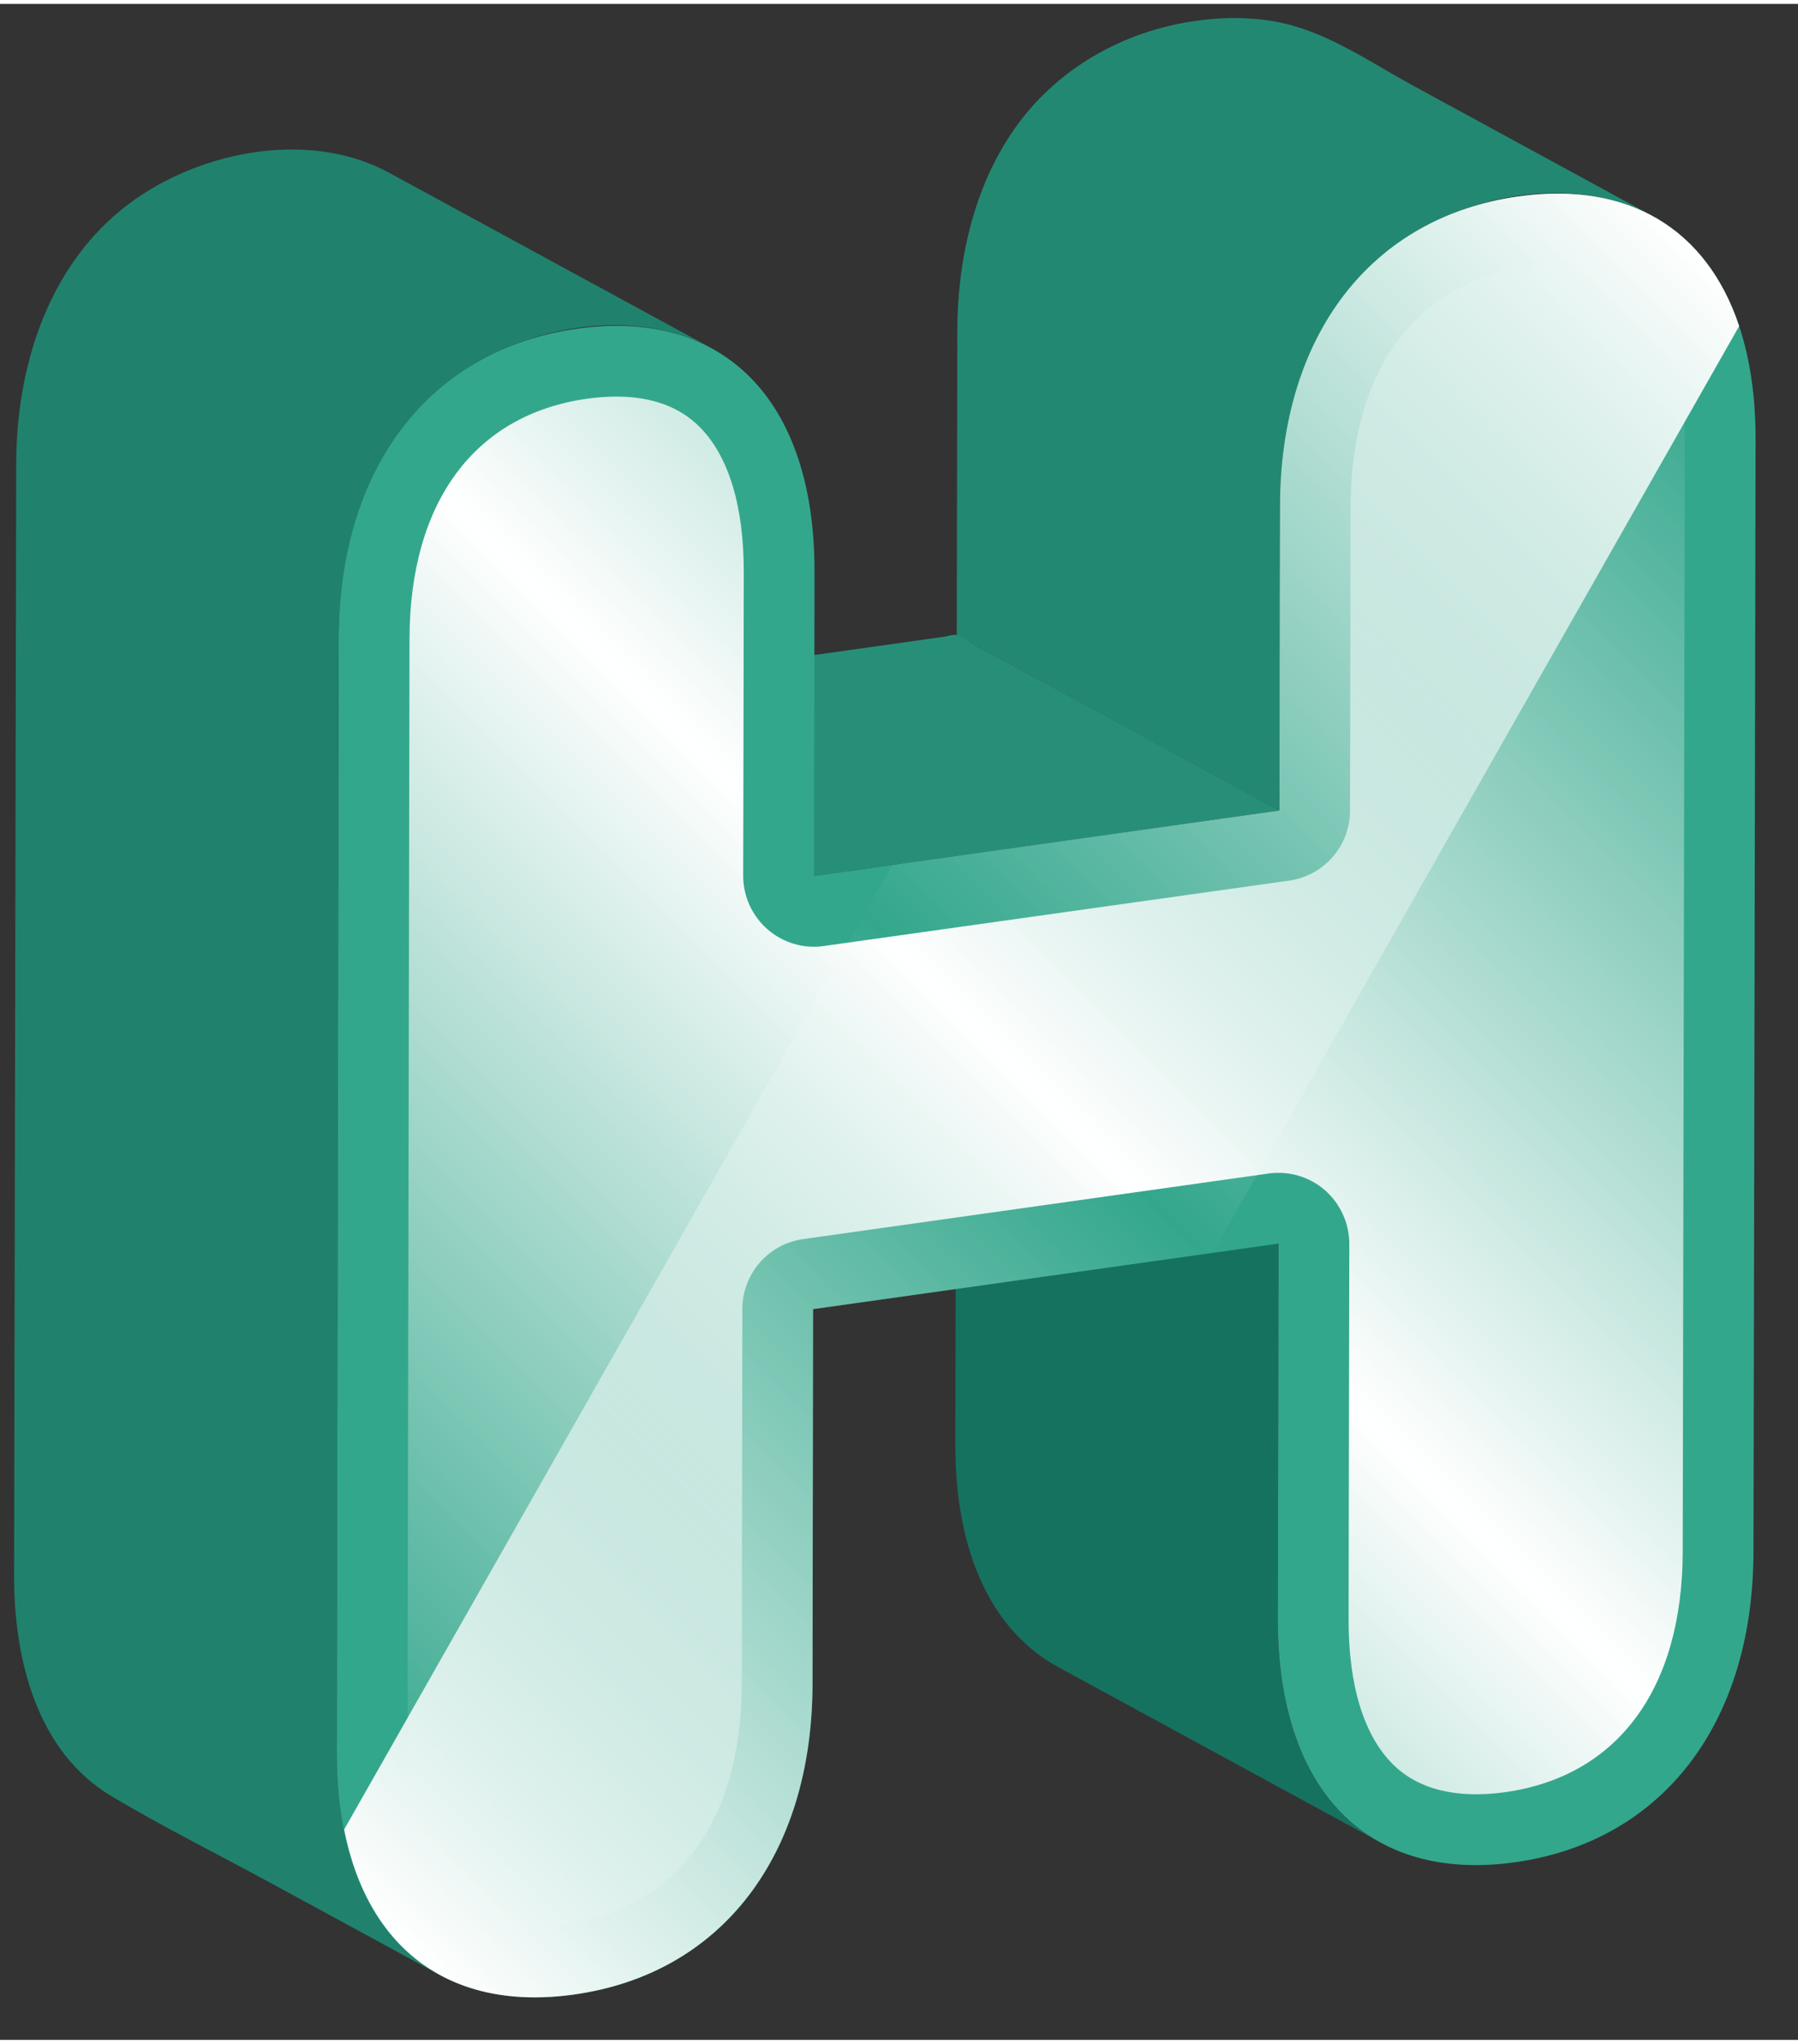 <?xml version="1.0" encoding="UTF-8" standalone="no"?>
<!DOCTYPE svg PUBLIC "-//W3C//DTD SVG 1.1//EN" "http://www.w3.org/Graphics/SVG/1.1/DTD/svg11.dtd">
<svg version="1.1" xmlns="http://www.w3.org/2000/svg" xmlns:xlink="http://www.w3.org/1999/xlink" preserveAspectRatio="xMidYMid meet" viewBox="1090.264 29.652 127.053 143.816" width="123.05" height="139.82"><rect x="1090.264" y="29.652" width="127.053" height="143.816" fill="#333333" stroke="none"/><defs><path d="M1180.61 117.22L1157.82 104.83C1157.79 120.73 1157.77 129.56 1157.77 131.33C1157.75 139.14 1160.4 144.61 1165.05 147.14C1167.32 148.38 1185.56 158.3 1187.84 159.54C1183.19 157.01 1180.54 151.53 1180.56 143.72C1180.56 143.72 1180.54 151.53 1180.56 143.72C1180.57 140.19 1180.58 131.36 1180.61 117.22Z" id="d5E5OLWis"></path><path d="M1190.23 45.77C1195.03 42.89 1201.96 41.87 1207.03 44.63C1201.42 41.58 1195.81 38.52 1190.2 35.47C1187.68 34.1 1185.14 32.38 1182.42 31.44C1179.98 30.58 1177.3 30.49 1174.75 30.85C1169.64 31.57 1164.93 34.22 1161.95 38.48C1159.06 42.6 1157.92 47.8 1157.91 52.77C1157.91 54.2 1157.9 61.35 1157.87 74.23L1180.66 86.63C1180.69 73.75 1180.7 66.6 1180.7 65.17C1180.71 63.59 1180.83 62 1181.08 60.43C1181.12 60.15 1181 60.94 1181.08 60.43C1181.99 54.52 1185 48.9 1190.23 45.77Z" id="aaSeA3X2s"></path><path d="M1124.99 78.85C1134.81 77.47 1144.63 76.09 1154.45 74.71C1155.29 74.59 1156.12 74.47 1156.95 74.36C1157.21 74.32 1157.61 74.18 1157.87 74.23C1158.2 74.29 1158.61 74.63 1158.9 74.79C1159.8 75.28 1160.7 75.77 1161.6 76.26C1166.93 79.15 1172.26 82.05 1177.58 84.95C1178.61 85.51 1179.64 86.07 1180.67 86.63C1170.84 88.01 1161.02 89.39 1151.2 90.77C1150.06 90.93 1148.92 91.09 1147.78 91.25C1147.78 91.25 1147.78 91.25 1147.78 91.25C1137.65 85.74 1130.05 81.61 1124.99 78.85Z" id="bRwG1Ij8U"></path><path d="M1122.92 55.63C1127.8 52.33 1135.18 51.06 1140.54 53.97C1138.26 52.73 1120.02 42.81 1117.74 41.57C1111.89 38.39 1103.75 40.16 1098.79 44.23C1093.52 48.56 1091.42 55.5 1091.41 62.12C1091.4 69.97 1091.28 132.82 1091.26 140.67C1091.25 146.47 1092.81 153.08 1098.15 156.26C1101.81 158.44 1105.67 160.36 1109.42 162.4C1113.39 164.56 1117.36 166.72 1121.34 168.88C1115.71 165.82 1114.05 159.02 1114.06 153.07C1114.07 145.22 1114.19 82.37 1114.2 74.51C1114.2 73.69 1114.24 72.88 1114.3 72.09C1114.32 71.84 1114.24 72.88 1114.3 72.09C1114.79 65.7 1117.47 59.32 1122.92 55.63Z" id="aS21HWsNB"></path><path d="M1214.32 60.44C1214.3 68.3 1214.19 131.15 1214.17 139C1214.15 151.15 1207.7 159.46 1197.33 160.92C1186.95 162.38 1180.54 155.87 1180.56 143.72C1180.56 141.96 1180.58 133.12 1180.61 117.22L1147.72 121.85C1147.7 137.75 1147.68 146.58 1147.68 148.35C1147.65 160.49 1141.21 168.81 1130.83 170.27C1120.45 171.72 1114.03 165.22 1114.06 153.07C1114.07 145.22 1114.19 82.37 1114.2 74.51C1114.22 62.38 1120.67 54.05 1131.05 52.59C1141.43 51.14 1147.85 57.65 1147.82 69.79C1147.82 71.22 1147.81 78.37 1147.78 91.25L1180.67 86.63C1180.69 73.75 1180.7 66.6 1180.71 65.17C1180.73 53.03 1187.17 44.71 1197.55 43.25C1207.92 41.79 1214.34 48.31 1214.32 60.44Z" id="bHIQ6BglG"></path><path d="M1131.75 57.54C1123.79 58.66 1119.22 64.85 1119.2 74.52C1119.19 82.38 1119.07 145.23 1119.06 153.08C1119.05 157.73 1120.12 161.28 1122.17 163.32C1123.97 165.13 1126.7 165.79 1130.14 165.31C1138.09 164.2 1142.66 158.01 1142.68 148.34C1142.68 145.69 1142.72 124.49 1142.72 121.84C1142.73 119.35 1144.56 117.24 1147.03 116.9C1150.32 116.43 1176.62 112.74 1179.91 112.27C1181.35 112.07 1182.8 112.5 1183.89 113.45C1184.98 114.41 1185.61 115.79 1185.61 117.23C1185.6 119.88 1185.56 141.08 1185.56 143.73C1185.55 148.39 1186.62 151.93 1188.67 153.98C1190.46 155.78 1193.19 156.45 1196.63 155.97C1204.58 154.85 1209.15 148.66 1209.17 138.99C1209.18 131.14 1209.3 68.29 1209.32 60.44C1209.32 55.78 1208.25 52.24 1206.2 50.19C1204.41 48.39 1201.68 47.72 1198.24 48.2C1190.29 49.32 1185.72 55.51 1185.7 65.18C1185.7 67.32 1185.67 84.49 1185.66 86.64C1185.66 89.13 1183.82 91.23 1181.36 91.58C1178.07 92.04 1151.77 95.74 1148.48 96.2C1147.04 96.41 1145.59 95.97 1144.5 95.02C1143.41 94.07 1142.78 92.69 1142.78 91.24C1142.79 89.1 1142.82 71.93 1142.82 69.78C1142.83 65.13 1141.75 61.59 1139.71 59.54C1138.29 58.11 1136.31 57.39 1133.83 57.39C1133.17 57.39 1132.47 57.44 1131.75 57.54Z" id="c3H1amM1V"></path><linearGradient id="gradientcxMG11jwy" gradientUnits="userSpaceOnUse" x1="1114.9" y1="156.05" x2="1213.48" y2="57.47"><stop style="stop-color: #ffffff;stop-opacity: 0" offset="0%"></stop><stop style="stop-color: #ffffff;stop-opacity: 0.09" offset="4.48%"></stop><stop style="stop-color: #ffffff;stop-opacity: 1" offset="50%"></stop><stop style="stop-color: #ffffff;stop-opacity: 0.09" offset="95.52%"></stop><stop style="stop-color: #ffffff;stop-opacity: 0" offset="100%"></stop></linearGradient><path d="M1180.71 65.17C1180.7 66.6 1180.69 73.75 1180.67 86.63L1153.31 90.47C1130.07 131.36 1117.16 154.07 1114.58 158.61C1116.28 167.14 1122.17 171.48 1130.83 170.26C1141.21 168.81 1147.65 160.49 1147.68 148.35C1147.68 146.58 1147.7 137.75 1147.72 121.85L1175.95 117.88C1198.28 78.6 1210.68 56.78 1213.16 52.41C1210.87 45.54 1205.32 42.16 1197.55 43.25C1187.17 44.71 1180.73 53.03 1180.71 65.17Z" id="e3vtspv7g"></path><linearGradient id="gradientb2piJ1Wj5Z" gradientUnits="userSpaceOnUse" x1="1111.37" y1="159.58" x2="1217.02" y2="53.93"><stop style="stop-color: #ffffff;stop-opacity: 1" offset="0%"></stop><stop style="stop-color: #ffffff;stop-opacity: 0" offset="50%"></stop><stop style="stop-color: #ffffff;stop-opacity: 1" offset="100%"></stop></linearGradient></defs><g><g><use xlink:href="#d5E5OLWis" opacity="1" fill="#15725f" fill-opacity="1"></use><g><use xlink:href="#d5E5OLWis" opacity="1" fill-opacity="0" stroke="#000000" stroke-width="1" stroke-opacity="0"></use></g></g><g><use xlink:href="#aaSeA3X2s" opacity="1" fill="#238872" fill-opacity="1"></use><g><use xlink:href="#aaSeA3X2s" opacity="1" fill-opacity="0" stroke="#000000" stroke-width="1" stroke-opacity="0"></use></g></g><g><use xlink:href="#bRwG1Ij8U" opacity="1" fill="#278f78" fill-opacity="1"></use><g><use xlink:href="#bRwG1Ij8U" opacity="1" fill-opacity="0" stroke="#000000" stroke-width="1" stroke-opacity="0"></use></g></g><g><use xlink:href="#aS21HWsNB" opacity="1" fill="#20826d" fill-opacity="1"></use><g><use xlink:href="#aS21HWsNB" opacity="1" fill-opacity="0" stroke="#000000" stroke-width="1" stroke-opacity="0"></use></g></g><g><use xlink:href="#bHIQ6BglG" opacity="1" fill="#33a78c" fill-opacity="1"></use><g><use xlink:href="#bHIQ6BglG" opacity="1" fill-opacity="0" stroke="#000000" stroke-width="1" stroke-opacity="0"></use></g></g><g><use xlink:href="#c3H1amM1V" opacity="1" fill="url(#gradientcxMG11jwy)"></use><g><use xlink:href="#c3H1amM1V" opacity="1" fill-opacity="0" stroke="#000000" stroke-width="1" stroke-opacity="0"></use></g></g><g><use xlink:href="#e3vtspv7g" opacity="1" fill="url(#gradientb2piJ1Wj5Z)"></use><g><use xlink:href="#e3vtspv7g" opacity="1" fill-opacity="0" stroke="#000000" stroke-width="1" stroke-opacity="0"></use></g></g></g></svg>